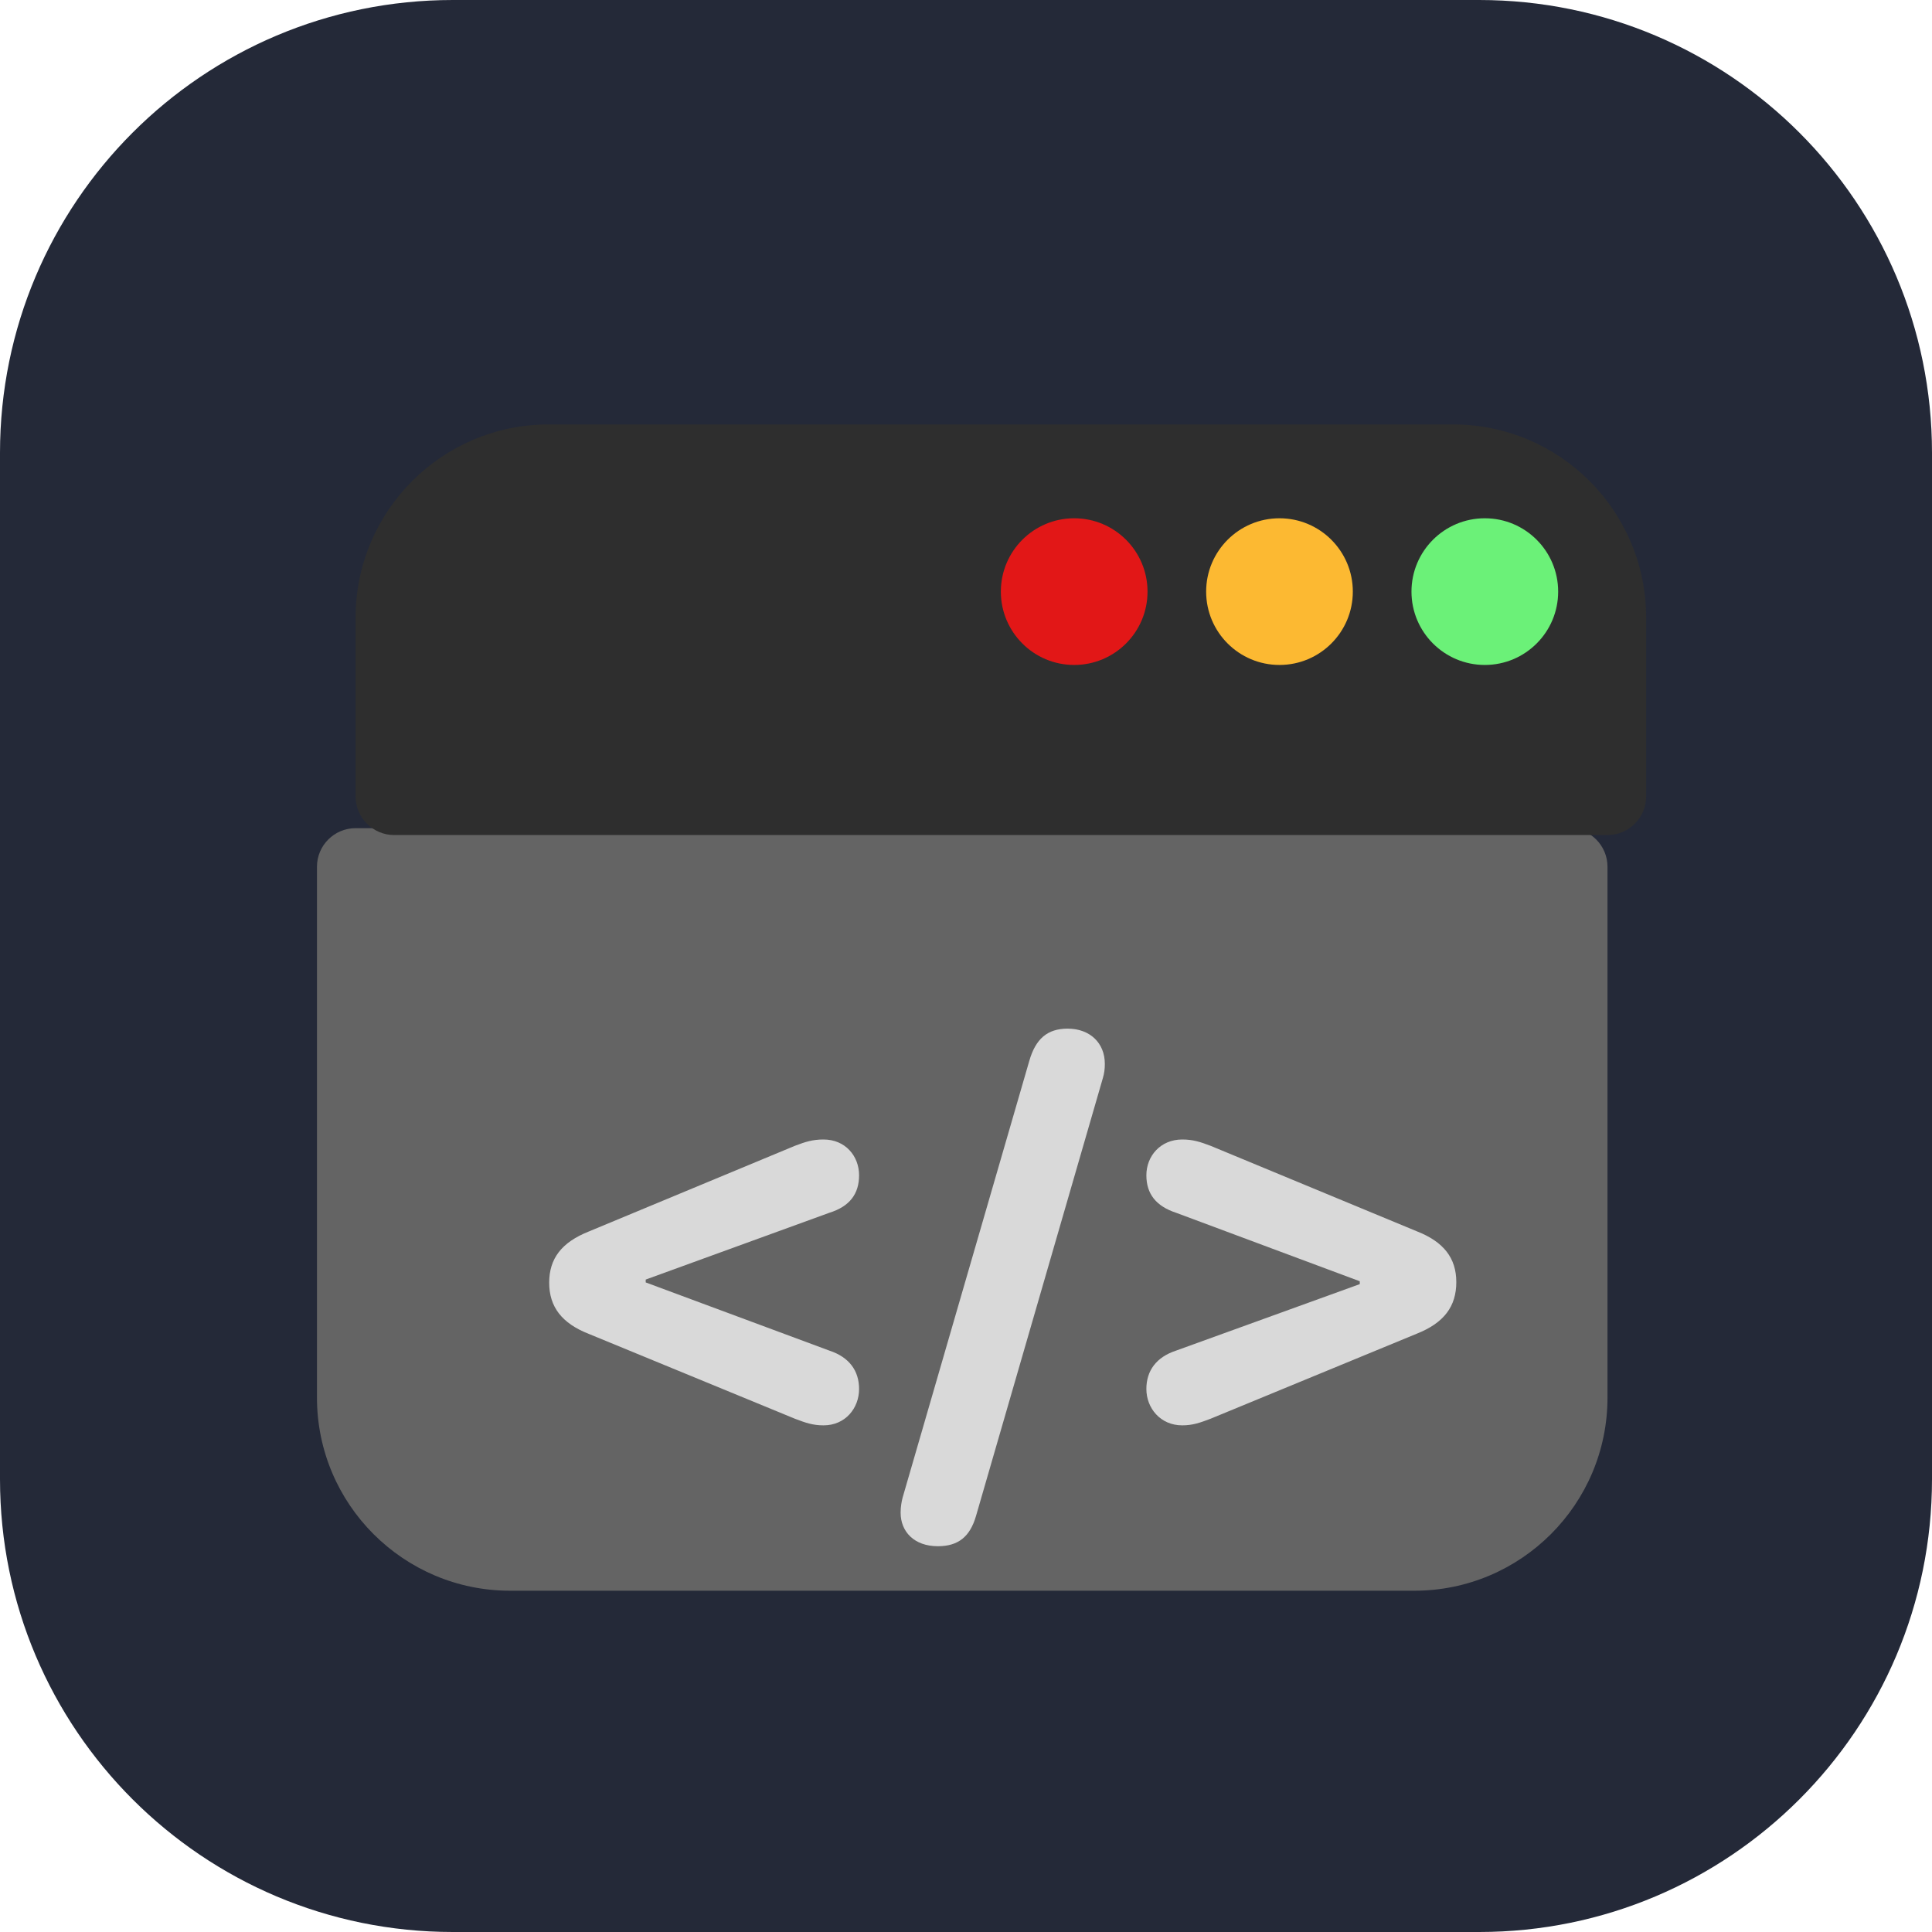 <svg width="50" height="50" viewBox="0 0 50 50" fill="none" xmlns="http://www.w3.org/2000/svg">
<g clip-path="url(#clip0_74_3484)">
<path d="M38.281 0H11.719C5.247 0 0 5.247 0 11.719V38.281C0 44.753 5.247 50 11.719 50H38.281C44.753 50 50 44.753 50 38.281V11.719C50 5.247 44.753 0 38.281 0Z" fill="#242938"/>
<path d="M8.203 22.433C8.203 21.88 8.651 21.433 9.203 21.433H40.602C41.154 21.433 41.602 21.88 41.602 22.433V36.168C41.602 38.929 39.363 41.168 36.602 41.168H13.203C10.442 41.168 8.203 38.929 8.203 36.168V22.433Z" fill="#646464"/>
<g filter="url(#filter0_d_74_3484)">
<path d="M8.203 13.984C8.203 11.223 10.442 8.984 13.203 8.984H36.602C39.363 8.984 41.602 11.223 41.602 13.984V18.611C41.602 19.163 41.154 19.611 40.602 19.611H9.203C8.651 19.611 8.203 19.163 8.203 18.611V13.984Z" fill="#2E2E2E"/>
</g>
<g filter="url(#filter1_d_74_3484)">
<circle cx="37.427" cy="13.311" r="1.898" fill="#6BF178"/>
</g>
<g filter="url(#filter2_d_74_3484)">
<circle cx="32.113" cy="13.311" r="1.898" fill="#FCB932"/>
</g>
<g filter="url(#filter3_d_74_3484)">
<circle cx="26.8" cy="13.311" r="1.898" fill="#E21717"/>
</g>
<g filter="url(#filter4_d_74_3484)">
<path d="M20.314 34.888C20.032 34.888 19.847 34.821 19.573 34.717L14.243 32.523C13.539 32.249 13.213 31.819 13.213 31.196C13.213 30.573 13.532 30.151 14.243 29.869L19.573 27.653C19.847 27.549 20.032 27.49 20.314 27.49C20.878 27.49 21.233 27.92 21.233 28.416C21.233 28.898 20.989 29.224 20.462 29.387L15.711 31.115V31.189L20.462 32.953C20.981 33.123 21.233 33.479 21.233 33.946C21.233 34.443 20.878 34.888 20.314 34.888Z" fill="#D9D9D9"/>
<path d="M23.272 38.016C22.657 38.016 22.308 37.638 22.308 37.148C22.308 37 22.331 36.867 22.36 36.756L25.637 25.459C25.8 24.888 26.104 24.621 26.63 24.621C27.208 24.621 27.593 24.992 27.593 25.533C27.593 25.666 27.579 25.777 27.541 25.904L24.258 37.237C24.102 37.771 23.798 38.016 23.272 38.016Z" fill="#D9D9D9"/>
<path d="M29.595 34.888C29.032 34.888 28.668 34.443 28.668 33.946C28.668 33.479 28.92 33.123 29.439 32.953L34.191 31.233V31.159L29.439 29.387C28.92 29.217 28.668 28.898 28.668 28.416C28.668 27.92 29.032 27.49 29.595 27.49C29.869 27.49 30.054 27.549 30.329 27.653L35.658 29.862C36.363 30.136 36.689 30.559 36.689 31.181C36.689 31.804 36.377 32.234 35.666 32.516L30.329 34.717C30.054 34.821 29.869 34.888 29.595 34.888Z" fill="#D9D9D9"/>
</g>
</g>
<defs>
<filter id="filter0_d_74_3484" x="7.203" y="8.984" width="37.398" height="14.627" filterUnits="userSpaceOnUse" color-interpolation-filters="sRGB">
<feFlood flood-opacity="0" result="BackgroundImageFix"/>
<feColorMatrix in="SourceAlpha" type="matrix" values="0 0 0 0 0 0 0 0 0 0 0 0 0 0 0 0 0 0 127 0" result="hardAlpha"/>
<feOffset dx="1" dy="2"/>
<feGaussianBlur stdDeviation="1"/>
<feComposite in2="hardAlpha" operator="out"/>
<feColorMatrix type="matrix" values="0 0 0 0 0 0 0 0 0 0 0 0 0 0 0 0 0 0 0.25 0"/>
<feBlend mode="normal" in2="BackgroundImageFix" result="effect1_dropShadow_74_3484"/>
<feBlend mode="normal" in="SourceGraphic" in2="effect1_dropShadow_74_3484" result="shape"/>
</filter>
<filter id="filter1_d_74_3484" x="34.529" y="11.413" width="7.795" height="7.795" filterUnits="userSpaceOnUse" color-interpolation-filters="sRGB">
<feFlood flood-opacity="0" result="BackgroundImageFix"/>
<feColorMatrix in="SourceAlpha" type="matrix" values="0 0 0 0 0 0 0 0 0 0 0 0 0 0 0 0 0 0 127 0" result="hardAlpha"/>
<feOffset dx="1" dy="2"/>
<feGaussianBlur stdDeviation="1"/>
<feComposite in2="hardAlpha" operator="out"/>
<feColorMatrix type="matrix" values="0 0 0 0 0 0 0 0 0 0 0 0 0 0 0 0 0 0 0.25 0"/>
<feBlend mode="normal" in2="BackgroundImageFix" result="effect1_dropShadow_74_3484"/>
<feBlend mode="normal" in="SourceGraphic" in2="effect1_dropShadow_74_3484" result="shape"/>
</filter>
<filter id="filter2_d_74_3484" x="29.216" y="11.413" width="7.795" height="7.795" filterUnits="userSpaceOnUse" color-interpolation-filters="sRGB">
<feFlood flood-opacity="0" result="BackgroundImageFix"/>
<feColorMatrix in="SourceAlpha" type="matrix" values="0 0 0 0 0 0 0 0 0 0 0 0 0 0 0 0 0 0 127 0" result="hardAlpha"/>
<feOffset dx="1" dy="2"/>
<feGaussianBlur stdDeviation="1"/>
<feComposite in2="hardAlpha" operator="out"/>
<feColorMatrix type="matrix" values="0 0 0 0 0 0 0 0 0 0 0 0 0 0 0 0 0 0 0.25 0"/>
<feBlend mode="normal" in2="BackgroundImageFix" result="effect1_dropShadow_74_3484"/>
<feBlend mode="normal" in="SourceGraphic" in2="effect1_dropShadow_74_3484" result="shape"/>
</filter>
<filter id="filter3_d_74_3484" x="23.902" y="11.413" width="7.795" height="7.795" filterUnits="userSpaceOnUse" color-interpolation-filters="sRGB">
<feFlood flood-opacity="0" result="BackgroundImageFix"/>
<feColorMatrix in="SourceAlpha" type="matrix" values="0 0 0 0 0 0 0 0 0 0 0 0 0 0 0 0 0 0 127 0" result="hardAlpha"/>
<feOffset dx="1" dy="2"/>
<feGaussianBlur stdDeviation="1"/>
<feComposite in2="hardAlpha" operator="out"/>
<feColorMatrix type="matrix" values="0 0 0 0 0 0 0 0 0 0 0 0 0 0 0 0 0 0 0.25 0"/>
<feBlend mode="normal" in2="BackgroundImageFix" result="effect1_dropShadow_74_3484"/>
<feBlend mode="normal" in="SourceGraphic" in2="effect1_dropShadow_74_3484" result="shape"/>
</filter>
<filter id="filter4_d_74_3484" x="12.213" y="24.621" width="27.476" height="17.395" filterUnits="userSpaceOnUse" color-interpolation-filters="sRGB">
<feFlood flood-opacity="0" result="BackgroundImageFix"/>
<feColorMatrix in="SourceAlpha" type="matrix" values="0 0 0 0 0 0 0 0 0 0 0 0 0 0 0 0 0 0 127 0" result="hardAlpha"/>
<feOffset dx="1" dy="2"/>
<feGaussianBlur stdDeviation="1"/>
<feComposite in2="hardAlpha" operator="out"/>
<feColorMatrix type="matrix" values="0 0 0 0 0 0 0 0 0 0 0 0 0 0 0 0 0 0 0.25 0"/>
<feBlend mode="normal" in2="BackgroundImageFix" result="effect1_dropShadow_74_3484"/>
<feBlend mode="normal" in="SourceGraphic" in2="effect1_dropShadow_74_3484" result="shape"/>
</filter>
<clipPath id="clip0_74_3484">
<rect width="50" height="50" fill="white"/>
</clipPath>
</defs>
</svg>

